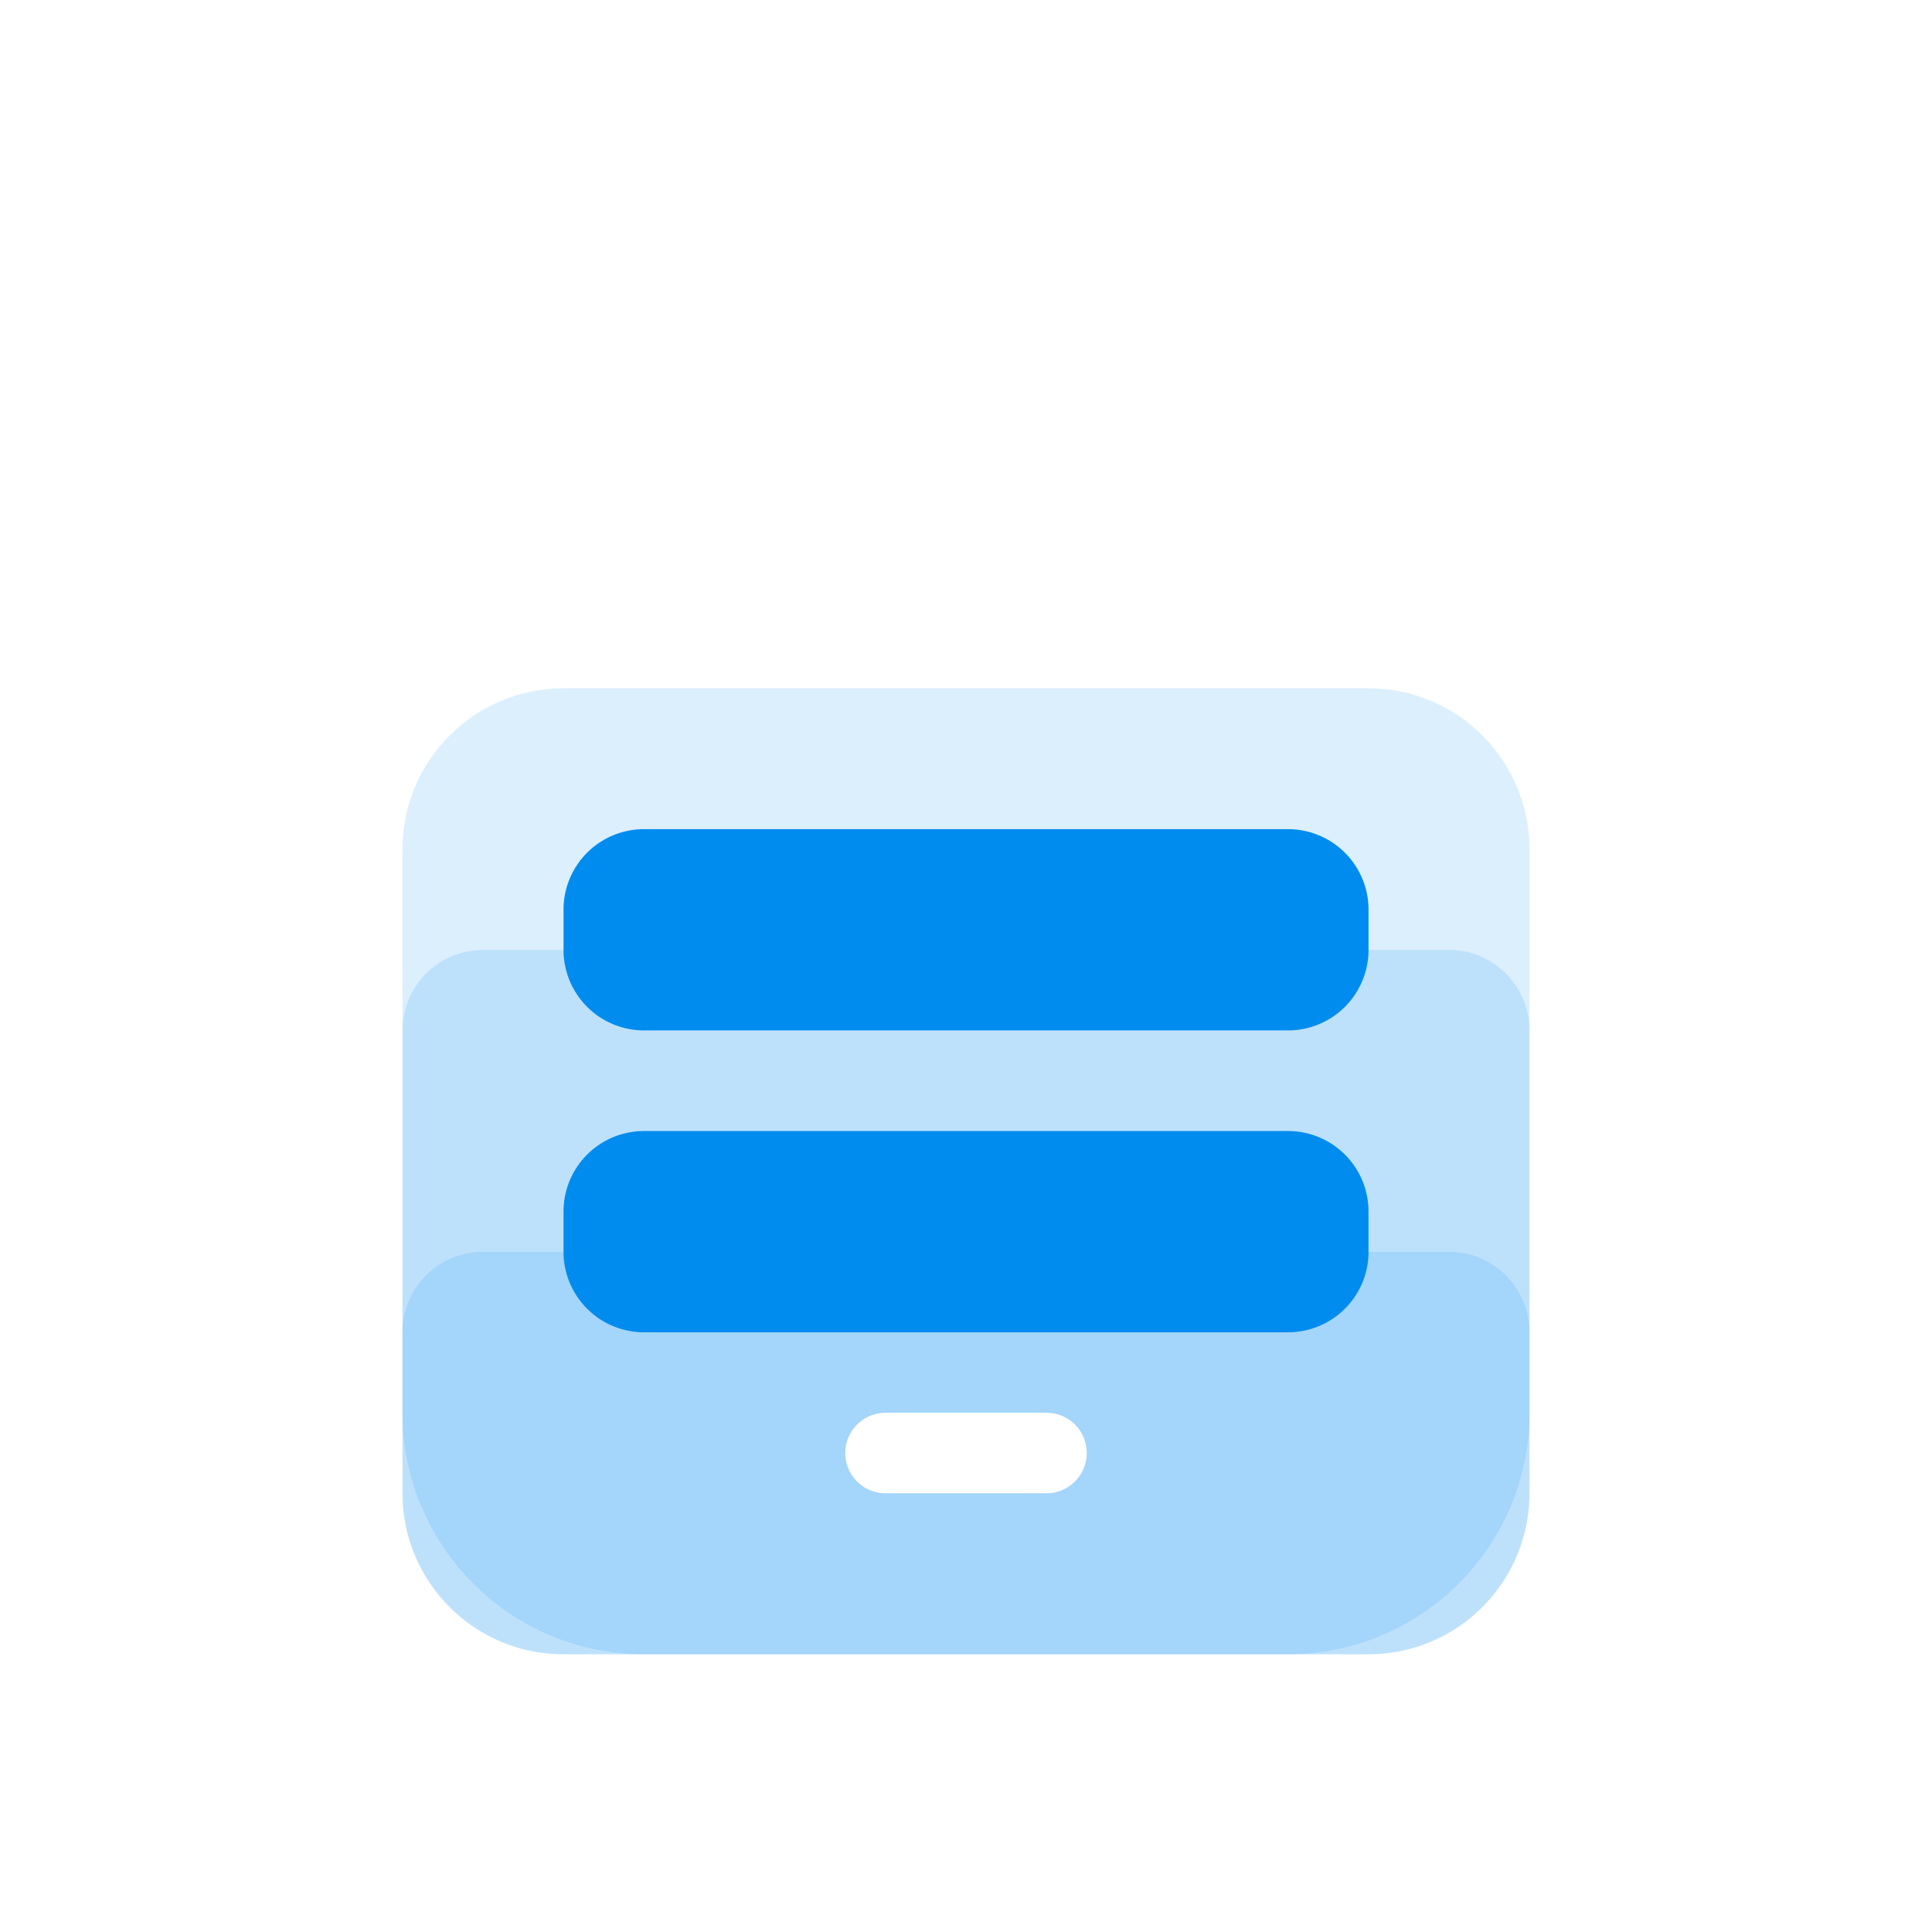 <svg width="160" height="160" fill="none" xmlns="http://www.w3.org/2000/svg"><g filter="url(#filter0_d)"><g filter="url(#filter1_biii)"><path d="M33.332 53.333C33.332 45.97 39.302 40 46.665 40h66.667c7.364 0 13.333 5.97 13.333 13.333v53.334c0 7.363-5.969 13.333-13.333 13.333H46.665c-7.363 0-13.333-5.97-13.333-13.333V53.333z" fill="#008CEF" fill-opacity=".14"/></g><path d="M46.668 58.334a6.667 6.667 0 016.667-6.667h53.333a6.667 6.667 0 016.667 6.667v3.333a6.667 6.667 0 01-6.667 6.667H53.335a6.667 6.667 0 01-6.667-6.667v-3.333z" fill="#008CEF"/><g filter="url(#filter2_biii)"><path d="M33.332 68.334a6.667 6.667 0 016.667-6.667h80a6.666 6.666 0 016.666 6.667V100c0 11.046-8.954 20-20 20H53.332c-11.046 0-20-8.954-20-20V68.334z" fill="#008CEF" fill-opacity=".14"/></g><path d="M46.668 83.334a6.667 6.667 0 016.667-6.667h53.333a6.667 6.667 0 016.667 6.667v3.333a6.667 6.667 0 01-6.667 6.667H53.335a6.667 6.667 0 01-6.667-6.667v-3.333z" fill="#008CEF"/><g filter="url(#filter3_biii)"><path d="M74.83 88.563c-1.622-.982-3.369-1.896-5.265-1.896H39.999a6.667 6.667 0 00-6.667 6.667v13.333c0 7.364 5.97 13.333 13.333 13.333h66.667c7.364 0 13.333-5.969 13.333-13.333V93.334a6.666 6.666 0 00-6.666-6.667H90.433c-1.897 0-3.643.914-5.266 1.896A9.953 9.953 0 0180 90a9.953 9.953 0 01-5.169-1.437z" fill="#008CEF" fill-opacity=".14"/></g><path d="M70 103.333A3.333 3.333 0 0173.333 100h13.334a3.333 3.333 0 110 6.667H73.333A3.334 3.334 0 0170 103.333z" fill="#fff"/></g><defs><filter id="filter0_d" x="-20" y="-3" width="200" height="200" filterUnits="userSpaceOnUse" color-interpolation-filters="sRGB"><feFlood flood-opacity="0" result="BackgroundImageFix"/><feColorMatrix in="SourceAlpha" values="0 0 0 0 0 0 0 0 0 0 0 0 0 0 0 0 0 0 127 0"/><feOffset dy="17"/><feGaussianBlur stdDeviation="10"/><feColorMatrix values="0 0 0 0 0 0 0 0 0 0 0 0 0 0 0 0 0 0 0.02 0"/><feBlend in2="BackgroundImageFix" result="effect1_dropShadow"/><feBlend in="SourceGraphic" in2="effect1_dropShadow" result="shape"/></filter><filter id="filter1_biii" x="19.332" y="26" width="121.333" height="108" filterUnits="userSpaceOnUse" color-interpolation-filters="sRGB"><feFlood flood-opacity="0" result="BackgroundImageFix"/><feGaussianBlur in="BackgroundImage" stdDeviation="7"/><feComposite in2="SourceAlpha" operator="in" result="effect1_backgroundBlur"/><feBlend in="SourceGraphic" in2="effect1_backgroundBlur" result="shape"/><feColorMatrix in="SourceAlpha" values="0 0 0 0 0 0 0 0 0 0 0 0 0 0 0 0 0 0 127 0" result="hardAlpha"/><feOffset dy="-3"/><feGaussianBlur stdDeviation="1.5"/><feComposite in2="hardAlpha" operator="arithmetic" k2="-1" k3="1"/><feColorMatrix values="0 0 0 0 1 0 0 0 0 1 0 0 0 0 1 0 0 0 0.3 0"/><feBlend in2="shape" result="effect2_innerShadow"/><feColorMatrix in="SourceAlpha" values="0 0 0 0 0 0 0 0 0 0 0 0 0 0 0 0 0 0 127 0" result="hardAlpha"/><feOffset dy="4"/><feGaussianBlur stdDeviation="2"/><feComposite in2="hardAlpha" operator="arithmetic" k2="-1" k3="1"/><feColorMatrix values="0 0 0 0 1 0 0 0 0 1 0 0 0 0 1 0 0 0 0.25 0"/><feBlend in2="effect2_innerShadow" result="effect3_innerShadow"/><feColorMatrix in="SourceAlpha" values="0 0 0 0 0 0 0 0 0 0 0 0 0 0 0 0 0 0 127 0" result="hardAlpha"/><feOffset dy="-1"/><feGaussianBlur stdDeviation=".5"/><feComposite in2="hardAlpha" operator="arithmetic" k2="-1" k3="1"/><feColorMatrix values="0 0 0 0 1 0 0 0 0 1 0 0 0 0 1 0 0 0 0.35 0"/><feBlend in2="effect3_innerShadow" result="effect4_innerShadow"/></filter><filter id="filter2_biii" x="19.332" y="47.667" width="121.333" height="86.333" filterUnits="userSpaceOnUse" color-interpolation-filters="sRGB"><feFlood flood-opacity="0" result="BackgroundImageFix"/><feGaussianBlur in="BackgroundImage" stdDeviation="7"/><feComposite in2="SourceAlpha" operator="in" result="effect1_backgroundBlur"/><feBlend in="SourceGraphic" in2="effect1_backgroundBlur" result="shape"/><feColorMatrix in="SourceAlpha" values="0 0 0 0 0 0 0 0 0 0 0 0 0 0 0 0 0 0 127 0" result="hardAlpha"/><feOffset dy="-3"/><feGaussianBlur stdDeviation="1.5"/><feComposite in2="hardAlpha" operator="arithmetic" k2="-1" k3="1"/><feColorMatrix values="0 0 0 0 1 0 0 0 0 1 0 0 0 0 1 0 0 0 0.3 0"/><feBlend in2="shape" result="effect2_innerShadow"/><feColorMatrix in="SourceAlpha" values="0 0 0 0 0 0 0 0 0 0 0 0 0 0 0 0 0 0 127 0" result="hardAlpha"/><feOffset dy="4"/><feGaussianBlur stdDeviation="2"/><feComposite in2="hardAlpha" operator="arithmetic" k2="-1" k3="1"/><feColorMatrix values="0 0 0 0 1 0 0 0 0 1 0 0 0 0 1 0 0 0 0.25 0"/><feBlend in2="effect2_innerShadow" result="effect3_innerShadow"/><feColorMatrix in="SourceAlpha" values="0 0 0 0 0 0 0 0 0 0 0 0 0 0 0 0 0 0 127 0" result="hardAlpha"/><feOffset dy="-1"/><feGaussianBlur stdDeviation=".5"/><feComposite in2="hardAlpha" operator="arithmetic" k2="-1" k3="1"/><feColorMatrix values="0 0 0 0 1 0 0 0 0 1 0 0 0 0 1 0 0 0 0.35 0"/><feBlend in2="effect3_innerShadow" result="effect4_innerShadow"/></filter><filter id="filter3_biii" x="19.332" y="72.667" width="121.333" height="61.333" filterUnits="userSpaceOnUse" color-interpolation-filters="sRGB"><feFlood flood-opacity="0" result="BackgroundImageFix"/><feGaussianBlur in="BackgroundImage" stdDeviation="7"/><feComposite in2="SourceAlpha" operator="in" result="effect1_backgroundBlur"/><feBlend in="SourceGraphic" in2="effect1_backgroundBlur" result="shape"/><feColorMatrix in="SourceAlpha" values="0 0 0 0 0 0 0 0 0 0 0 0 0 0 0 0 0 0 127 0" result="hardAlpha"/><feOffset dy="-3"/><feGaussianBlur stdDeviation="1.5"/><feComposite in2="hardAlpha" operator="arithmetic" k2="-1" k3="1"/><feColorMatrix values="0 0 0 0 1 0 0 0 0 1 0 0 0 0 1 0 0 0 0.3 0"/><feBlend in2="shape" result="effect2_innerShadow"/><feColorMatrix in="SourceAlpha" values="0 0 0 0 0 0 0 0 0 0 0 0 0 0 0 0 0 0 127 0" result="hardAlpha"/><feOffset dy="4"/><feGaussianBlur stdDeviation="2"/><feComposite in2="hardAlpha" operator="arithmetic" k2="-1" k3="1"/><feColorMatrix values="0 0 0 0 1 0 0 0 0 1 0 0 0 0 1 0 0 0 0.25 0"/><feBlend in2="effect2_innerShadow" result="effect3_innerShadow"/><feColorMatrix in="SourceAlpha" values="0 0 0 0 0 0 0 0 0 0 0 0 0 0 0 0 0 0 127 0" result="hardAlpha"/><feOffset dy="-1"/><feGaussianBlur stdDeviation=".5"/><feComposite in2="hardAlpha" operator="arithmetic" k2="-1" k3="1"/><feColorMatrix values="0 0 0 0 1 0 0 0 0 1 0 0 0 0 1 0 0 0 0.35 0"/><feBlend in2="effect3_innerShadow" result="effect4_innerShadow"/></filter></defs></svg>